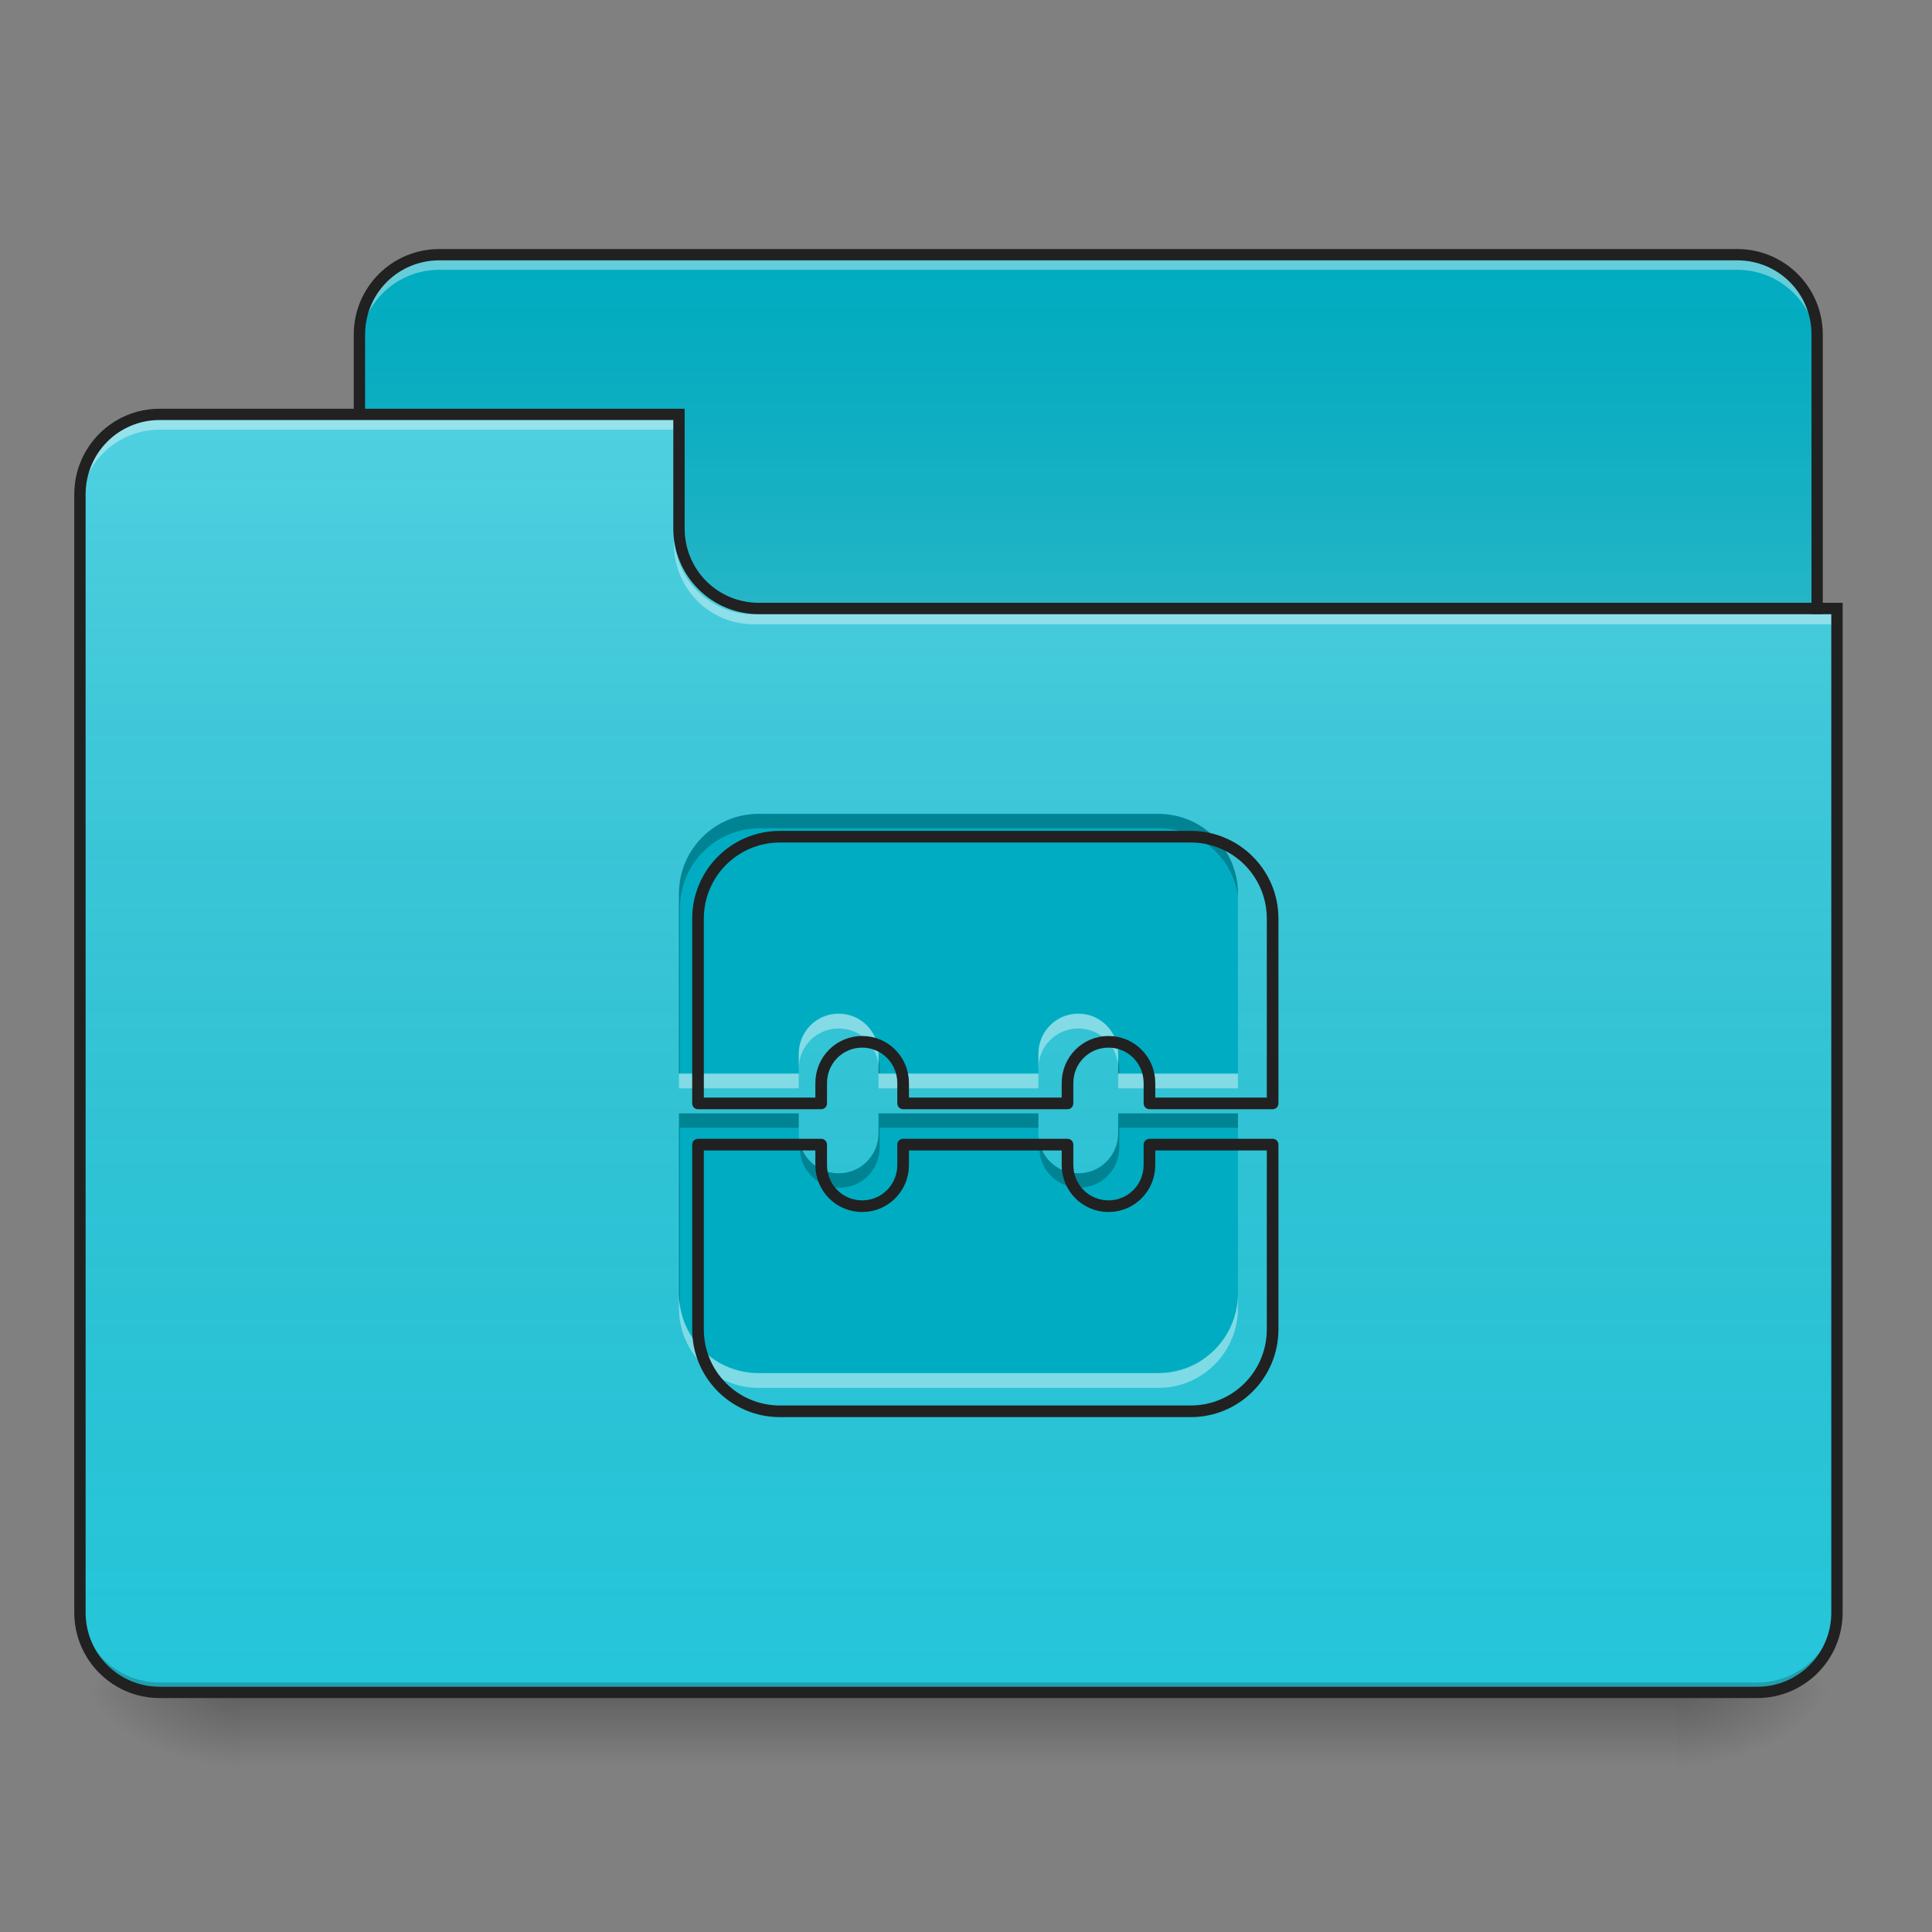 <?xml version="1.0" encoding="UTF-8"?>
<svg xmlns="http://www.w3.org/2000/svg" xmlns:xlink="http://www.w3.org/1999/xlink" width="32px" height="32px" viewBox="0 0 32 32" version="1.1">
<rect x="0" y="0" width="32" height="32" fill="#808080" stroke="none"/>
<defs>
<linearGradient id="linear0" gradientUnits="userSpaceOnUse" x1="254" y1="233.5" x2="254" y2="254.667" gradientTransform="matrix(0.062,0,0,0.062,-0,13.438)">
<stop offset="0" style="stop-color:rgb(0%,0%,0%);stop-opacity:0.275;"/>
<stop offset="1" style="stop-color:rgb(0%,0%,0%);stop-opacity:0;"/>
</linearGradient>
<radialGradient id="radial0" gradientUnits="userSpaceOnUse" cx="450.909" cy="189.579" fx="450.909" fy="189.579" r="21.167" gradientTransform="matrix(0,-0.078,-0.141,-0,54.11,63.589)">
<stop offset="0" style="stop-color:rgb(0%,0%,0%);stop-opacity:0.314;"/>
<stop offset="0.222" style="stop-color:rgb(0%,0%,0%);stop-opacity:0.275;"/>
<stop offset="1" style="stop-color:rgb(0%,0%,0%);stop-opacity:0;"/>
</radialGradient>
<radialGradient id="radial1" gradientUnits="userSpaceOnUse" cx="450.909" cy="189.579" fx="450.909" fy="189.579" r="21.167" gradientTransform="matrix(-0,0.078,0.141,0,-22.36,-7.527)">
<stop offset="0" style="stop-color:rgb(0%,0%,0%);stop-opacity:0.314;"/>
<stop offset="0.222" style="stop-color:rgb(0%,0%,0%);stop-opacity:0.275;"/>
<stop offset="1" style="stop-color:rgb(0%,0%,0%);stop-opacity:0;"/>
</radialGradient>
<radialGradient id="radial2" gradientUnits="userSpaceOnUse" cx="450.909" cy="189.579" fx="450.909" fy="189.579" r="21.167" gradientTransform="matrix(-0,-0.078,0.141,-0,-22.36,63.589)">
<stop offset="0" style="stop-color:rgb(0%,0%,0%);stop-opacity:0.314;"/>
<stop offset="0.222" style="stop-color:rgb(0%,0%,0%);stop-opacity:0.275;"/>
<stop offset="1" style="stop-color:rgb(0%,0%,0%);stop-opacity:0;"/>
</radialGradient>
<radialGradient id="radial3" gradientUnits="userSpaceOnUse" cx="450.909" cy="189.579" fx="450.909" fy="189.579" r="21.167" gradientTransform="matrix(0,0.078,-0.141,0,54.11,-7.527)">
<stop offset="0" style="stop-color:rgb(0%,0%,0%);stop-opacity:0.314;"/>
<stop offset="0.222" style="stop-color:rgb(0%,0%,0%);stop-opacity:0.275;"/>
<stop offset="1" style="stop-color:rgb(0%,0%,0%);stop-opacity:0;"/>
</radialGradient>
<linearGradient id="linear1" gradientUnits="userSpaceOnUse" x1="254" y1="-147.5" x2="254" y2="-31.083" gradientTransform="matrix(0.062,0,0,0.062,0,13.437)">
<stop offset="0" style="stop-color:rgb(64.314%,64.314%,64.314%);stop-opacity:0;"/>
<stop offset="1" style="stop-color:rgb(100%,100%,100%);stop-opacity:0.196;"/>
</linearGradient>
<linearGradient id="linear2" gradientUnits="userSpaceOnUse" x1="254" y1="233.5" x2="254" y2="-105.167" gradientTransform="matrix(0.062,0,0,0.062,-0,13.438)">
<stop offset="0" style="stop-color:rgb(34.51%,34.51%,34.51%);stop-opacity:0;"/>
<stop offset="1" style="stop-color:rgb(98.039%,98.039%,98.039%);stop-opacity:0.196;"/>
</linearGradient>
</defs>
<g id="surface1">
<path style=" stroke:none;fill-rule:nonzero;fill:url(#linear0);" d="M 3.969 28.031 L 27.781 28.031 L 27.781 29.355 L 3.969 29.355 Z M 3.969 28.031 "/>
<path style=" stroke:none;fill-rule:nonzero;fill:url(#radial0);" d="M 27.781 28.031 L 30.426 28.031 L 30.426 26.707 L 27.781 26.707 Z M 27.781 28.031 "/>
<path style=" stroke:none;fill-rule:nonzero;fill:url(#radial1);" d="M 3.969 28.031 L 1.324 28.031 L 1.324 29.355 L 3.969 29.355 Z M 3.969 28.031 "/>
<path style=" stroke:none;fill-rule:nonzero;fill:url(#radial2);" d="M 3.969 28.031 L 1.324 28.031 L 1.324 26.707 L 3.969 26.707 Z M 3.969 28.031 "/>
<path style=" stroke:none;fill-rule:nonzero;fill:url(#radial3);" d="M 27.781 28.031 L 30.426 28.031 L 30.426 29.355 L 27.781 29.355 Z M 27.781 28.031 "/>
<path style=" stroke:none;fill-rule:nonzero;fill:rgb(0%,67.451%,75.686%);fill-opacity:1;" d="M 7.277 4.219 L 28.773 4.219 C 29.504 4.219 30.098 4.812 30.098 5.543 L 30.098 10.504 C 30.098 11.234 29.504 11.824 28.773 11.824 L 7.277 11.824 C 6.547 11.824 5.953 11.234 5.953 10.504 L 5.953 5.543 C 5.953 4.812 6.547 4.219 7.277 4.219 Z M 7.277 4.219 "/>
<path style=" stroke:none;fill-rule:nonzero;fill:url(#linear1);" d="M 7.277 4.219 L 28.773 4.219 C 29.504 4.219 30.098 4.812 30.098 5.543 L 30.098 10.504 C 30.098 11.234 29.504 11.824 28.773 11.824 L 7.277 11.824 C 6.547 11.824 5.953 11.234 5.953 10.504 L 5.953 5.543 C 5.953 4.812 6.547 4.219 7.277 4.219 Z M 7.277 4.219 "/>
<path style=" stroke:none;fill-rule:nonzero;fill:rgb(100%,100%,100%);fill-opacity:0.392;" d="M 7.277 4.305 C 6.543 4.305 5.953 4.895 5.953 5.629 L 5.953 5.793 C 5.953 5.059 6.543 4.469 7.277 4.469 L 28.773 4.469 C 29.508 4.469 30.098 5.059 30.098 5.793 L 30.098 5.629 C 30.098 4.895 29.508 4.305 28.773 4.305 Z M 7.277 4.305 "/>
<path style=" stroke:none;fill-rule:nonzero;fill:rgb(12.941%,12.941%,12.941%);fill-opacity:1;" d="M 7.277 4.125 C 6.492 4.125 5.859 4.758 5.859 5.543 L 5.859 10.504 C 5.859 11.285 6.492 11.918 7.277 11.918 L 28.773 11.918 C 29.559 11.918 30.191 11.285 30.191 10.504 L 30.191 5.543 C 30.191 4.758 29.559 4.125 28.773 4.125 Z M 7.277 4.312 L 28.773 4.312 C 29.457 4.312 30.004 4.859 30.004 5.543 L 30.004 10.504 C 30.004 11.184 29.457 11.73 28.773 11.73 L 7.277 11.73 C 6.594 11.73 6.047 11.184 6.047 10.504 L 6.047 5.543 C 6.047 4.859 6.594 4.312 7.277 4.312 Z M 7.277 4.312 "/>
<path style=" stroke:none;fill-rule:nonzero;fill:rgb(14.902%,77.647%,85.49%);fill-opacity:1;" d="M 2.645 6.863 C 1.914 6.863 1.324 7.453 1.324 8.188 L 1.324 26.707 C 1.324 27.441 1.914 28.031 2.645 28.031 L 29.105 28.031 C 29.836 28.031 30.426 27.441 30.426 26.707 L 30.426 10.172 L 12.566 10.172 C 11.836 10.172 11.246 9.582 11.246 8.848 L 11.246 6.863 Z M 2.645 6.863 "/>
<path style=" stroke:none;fill-rule:nonzero;fill:url(#linear2);" d="M 2.645 6.863 C 1.914 6.863 1.324 7.453 1.324 8.188 L 1.324 26.707 C 1.324 27.441 1.914 28.031 2.645 28.031 L 29.105 28.031 C 29.836 28.031 30.426 27.441 30.426 26.707 L 30.426 10.172 L 12.566 10.172 C 11.836 10.172 11.246 9.582 11.246 8.848 L 11.246 6.863 Z M 2.645 6.863 "/>
<path style=" stroke:none;fill-rule:nonzero;fill:rgb(0%,0%,0%);fill-opacity:0.196;" d="M 2.645 28.031 C 1.914 28.031 1.324 27.441 1.324 26.707 L 1.324 26.543 C 1.324 27.277 1.914 27.867 2.645 27.867 L 29.105 27.867 C 29.836 27.867 30.426 27.277 30.426 26.543 L 30.426 26.707 C 30.426 27.441 29.836 28.031 29.105 28.031 Z M 2.645 28.031 "/>
<path style=" stroke:none;fill-rule:nonzero;fill:rgb(100%,100%,100%);fill-opacity:0.392;" d="M 2.645 6.949 C 1.914 6.949 1.324 7.539 1.324 8.273 L 1.324 8.438 C 1.324 7.707 1.914 7.117 2.645 7.117 L 11.246 7.117 L 11.246 6.949 Z M 2.645 6.949 "/>
<path style=" stroke:none;fill-rule:nonzero;fill:rgb(100%,100%,100%);fill-opacity:0.392;" d="M 12.484 10.34 C 11.754 10.34 11.164 9.75 11.164 9.016 L 11.164 8.852 C 11.164 9.586 11.754 10.176 12.484 10.176 L 30.426 10.176 L 30.426 10.34 Z M 12.484 10.34 "/>
<path style=" stroke:none;fill-rule:nonzero;fill:rgb(12.941%,12.941%,12.941%);fill-opacity:1;" d="M 2.645 6.77 C 1.863 6.77 1.23 7.402 1.23 8.188 L 1.23 26.707 C 1.23 27.492 1.863 28.125 2.645 28.125 L 29.105 28.125 C 29.887 28.125 30.52 27.492 30.52 26.707 L 30.52 9.984 L 12.566 9.984 C 11.887 9.984 11.34 9.438 11.34 8.754 L 11.34 6.77 Z M 2.645 6.957 L 11.152 6.957 L 11.152 8.754 C 11.152 9.539 11.785 10.172 12.566 10.172 L 30.332 10.172 L 30.332 26.707 C 30.332 27.391 29.785 27.938 29.105 27.938 L 2.645 27.938 C 1.965 27.938 1.418 27.391 1.418 26.707 L 1.418 8.188 C 1.418 7.504 1.965 6.957 2.645 6.957 Z M 2.645 6.957 "/>
<path style=" stroke:none;fill-rule:nonzero;fill:rgb(0%,67.451%,75.686%);fill-opacity:1;" d="M 12.566 13.48 C 11.836 13.48 11.246 14.07 11.246 14.801 L 11.246 17.777 L 13.23 17.777 L 13.23 17.449 C 13.23 17.082 13.523 16.785 13.891 16.785 C 14.258 16.785 14.551 17.082 14.551 17.449 L 14.551 17.777 L 17.199 17.777 L 17.199 17.449 C 17.199 17.082 17.492 16.785 17.859 16.785 C 18.227 16.785 18.52 17.082 18.52 17.449 L 18.52 17.777 L 20.504 17.777 L 20.504 14.801 C 20.504 14.07 19.914 13.48 19.184 13.48 Z M 11.246 18.441 L 11.246 21.418 C 11.246 22.148 11.836 22.738 12.566 22.738 L 19.184 22.738 C 19.914 22.738 20.504 22.148 20.504 21.418 L 20.504 18.441 L 18.52 18.441 L 18.52 18.77 C 18.52 19.137 18.227 19.434 17.859 19.434 C 17.492 19.434 17.199 19.137 17.199 18.77 L 17.199 18.441 L 14.551 18.441 L 14.551 18.77 C 14.551 19.137 14.258 19.434 13.891 19.434 C 13.523 19.434 13.23 19.137 13.23 18.77 L 13.23 18.441 Z M 11.246 18.441 "/>
<path style=" stroke:none;fill-rule:nonzero;fill:rgb(0%,0%,0%);fill-opacity:0.235;" d="M 12.566 13.48 C 11.836 13.48 11.246 14.07 11.246 14.801 L 11.246 17.777 L 11.262 17.777 L 11.262 15.039 C 11.262 14.309 11.852 13.719 12.586 13.719 L 19.199 13.719 C 19.859 13.719 20.406 14.195 20.504 14.828 L 20.504 14.801 C 20.504 14.07 19.914 13.48 19.184 13.48 Z M 14.551 17.539 L 14.551 17.777 L 14.57 17.777 L 14.57 17.688 C 14.57 17.637 14.562 17.586 14.551 17.539 Z M 18.52 17.539 L 18.52 17.777 L 18.539 17.777 L 18.539 17.688 C 18.539 17.637 18.531 17.586 18.52 17.539 Z M 11.246 18.441 L 11.246 21.418 C 11.246 21.488 11.25 21.559 11.262 21.629 L 11.262 18.68 L 13.23 18.68 L 13.23 18.441 Z M 14.551 18.441 L 14.551 18.77 C 14.551 19.137 14.258 19.434 13.891 19.434 C 13.574 19.434 13.312 19.215 13.246 18.918 L 13.246 19.008 C 13.246 19.375 13.539 19.672 13.906 19.672 C 14.273 19.672 14.57 19.375 14.57 19.008 L 14.57 18.68 L 17.199 18.68 L 17.199 18.441 Z M 18.52 18.441 L 18.52 18.77 C 18.52 19.137 18.227 19.434 17.859 19.434 C 17.543 19.434 17.281 19.215 17.215 18.918 L 17.215 19.008 C 17.215 19.375 17.508 19.672 17.875 19.672 C 18.242 19.672 18.539 19.375 18.539 19.008 L 18.539 18.68 L 20.504 18.68 L 20.504 18.441 Z M 18.52 18.441 "/>
<path style=" stroke:none;fill-rule:nonzero;fill:rgb(100%,100%,100%);fill-opacity:0.392;" d="M 13.891 16.793 C 13.523 16.793 13.23 17.09 13.23 17.457 L 13.23 17.699 C 13.23 17.332 13.523 17.035 13.891 17.035 C 14.258 17.035 14.551 17.332 14.551 17.699 L 14.551 17.457 C 14.551 17.09 14.258 16.793 13.891 16.793 Z M 17.859 16.793 C 17.492 16.793 17.199 17.09 17.199 17.457 L 17.199 17.699 C 17.199 17.332 17.492 17.035 17.859 17.035 C 18.227 17.035 18.52 17.332 18.52 17.699 L 18.52 17.457 C 18.52 17.09 18.227 16.793 17.859 16.793 Z M 11.246 17.785 L 11.246 18.027 L 13.23 18.027 L 13.23 17.785 Z M 14.551 17.785 L 14.551 18.027 L 17.199 18.027 L 17.199 17.785 Z M 18.52 17.785 L 18.52 18.027 L 20.504 18.027 L 20.504 17.785 Z M 11.246 21.426 L 11.246 21.668 C 11.246 22.398 11.836 22.988 12.566 22.988 L 19.184 22.988 C 19.914 22.988 20.504 22.398 20.504 21.668 L 20.504 21.426 C 20.504 22.156 19.914 22.746 19.184 22.746 L 12.566 22.746 C 11.836 22.746 11.246 22.156 11.246 21.426 Z M 11.246 21.426 "/>
<path style="fill:none;stroke-width:11.339;stroke-linecap:round;stroke-linejoin:round;stroke:rgb(12.941%,12.941%,12.941%);stroke-opacity:1;stroke-miterlimit:4;" d="M 759.921 815.197 C 715.748 815.197 680.079 850.866 680.079 895.039 L 680.079 1075.039 L 800.079 1075.039 L 800.079 1055.197 C 800.079 1032.992 817.795 1015.039 840 1015.039 C 862.205 1015.039 879.921 1032.992 879.921 1055.197 L 879.921 1075.039 L 1040.079 1075.039 L 1040.079 1055.197 C 1040.079 1032.992 1057.795 1015.039 1080 1015.039 C 1102.205 1015.039 1119.921 1032.992 1119.921 1055.197 L 1119.921 1075.039 L 1239.921 1075.039 L 1239.921 895.039 C 1239.921 850.866 1204.252 815.197 1160.079 815.197 Z M 680.079 1115.197 L 680.079 1295.197 C 680.079 1339.37 715.748 1375.039 759.921 1375.039 L 1160.079 1375.039 C 1204.252 1375.039 1239.921 1339.37 1239.921 1295.197 L 1239.921 1115.197 L 1119.921 1115.197 L 1119.921 1135.039 C 1119.921 1157.244 1102.205 1175.197 1080 1175.197 C 1057.795 1175.197 1040.079 1157.244 1040.079 1135.039 L 1040.079 1115.197 L 879.921 1115.197 L 879.921 1135.039 C 879.921 1157.244 862.205 1175.197 840 1175.197 C 817.795 1175.197 800.079 1157.244 800.079 1135.039 L 800.079 1115.197 Z M 680.079 1115.197 " transform="matrix(0.017,0,0,0.017,0,0)"/>
</g>
</svg>
